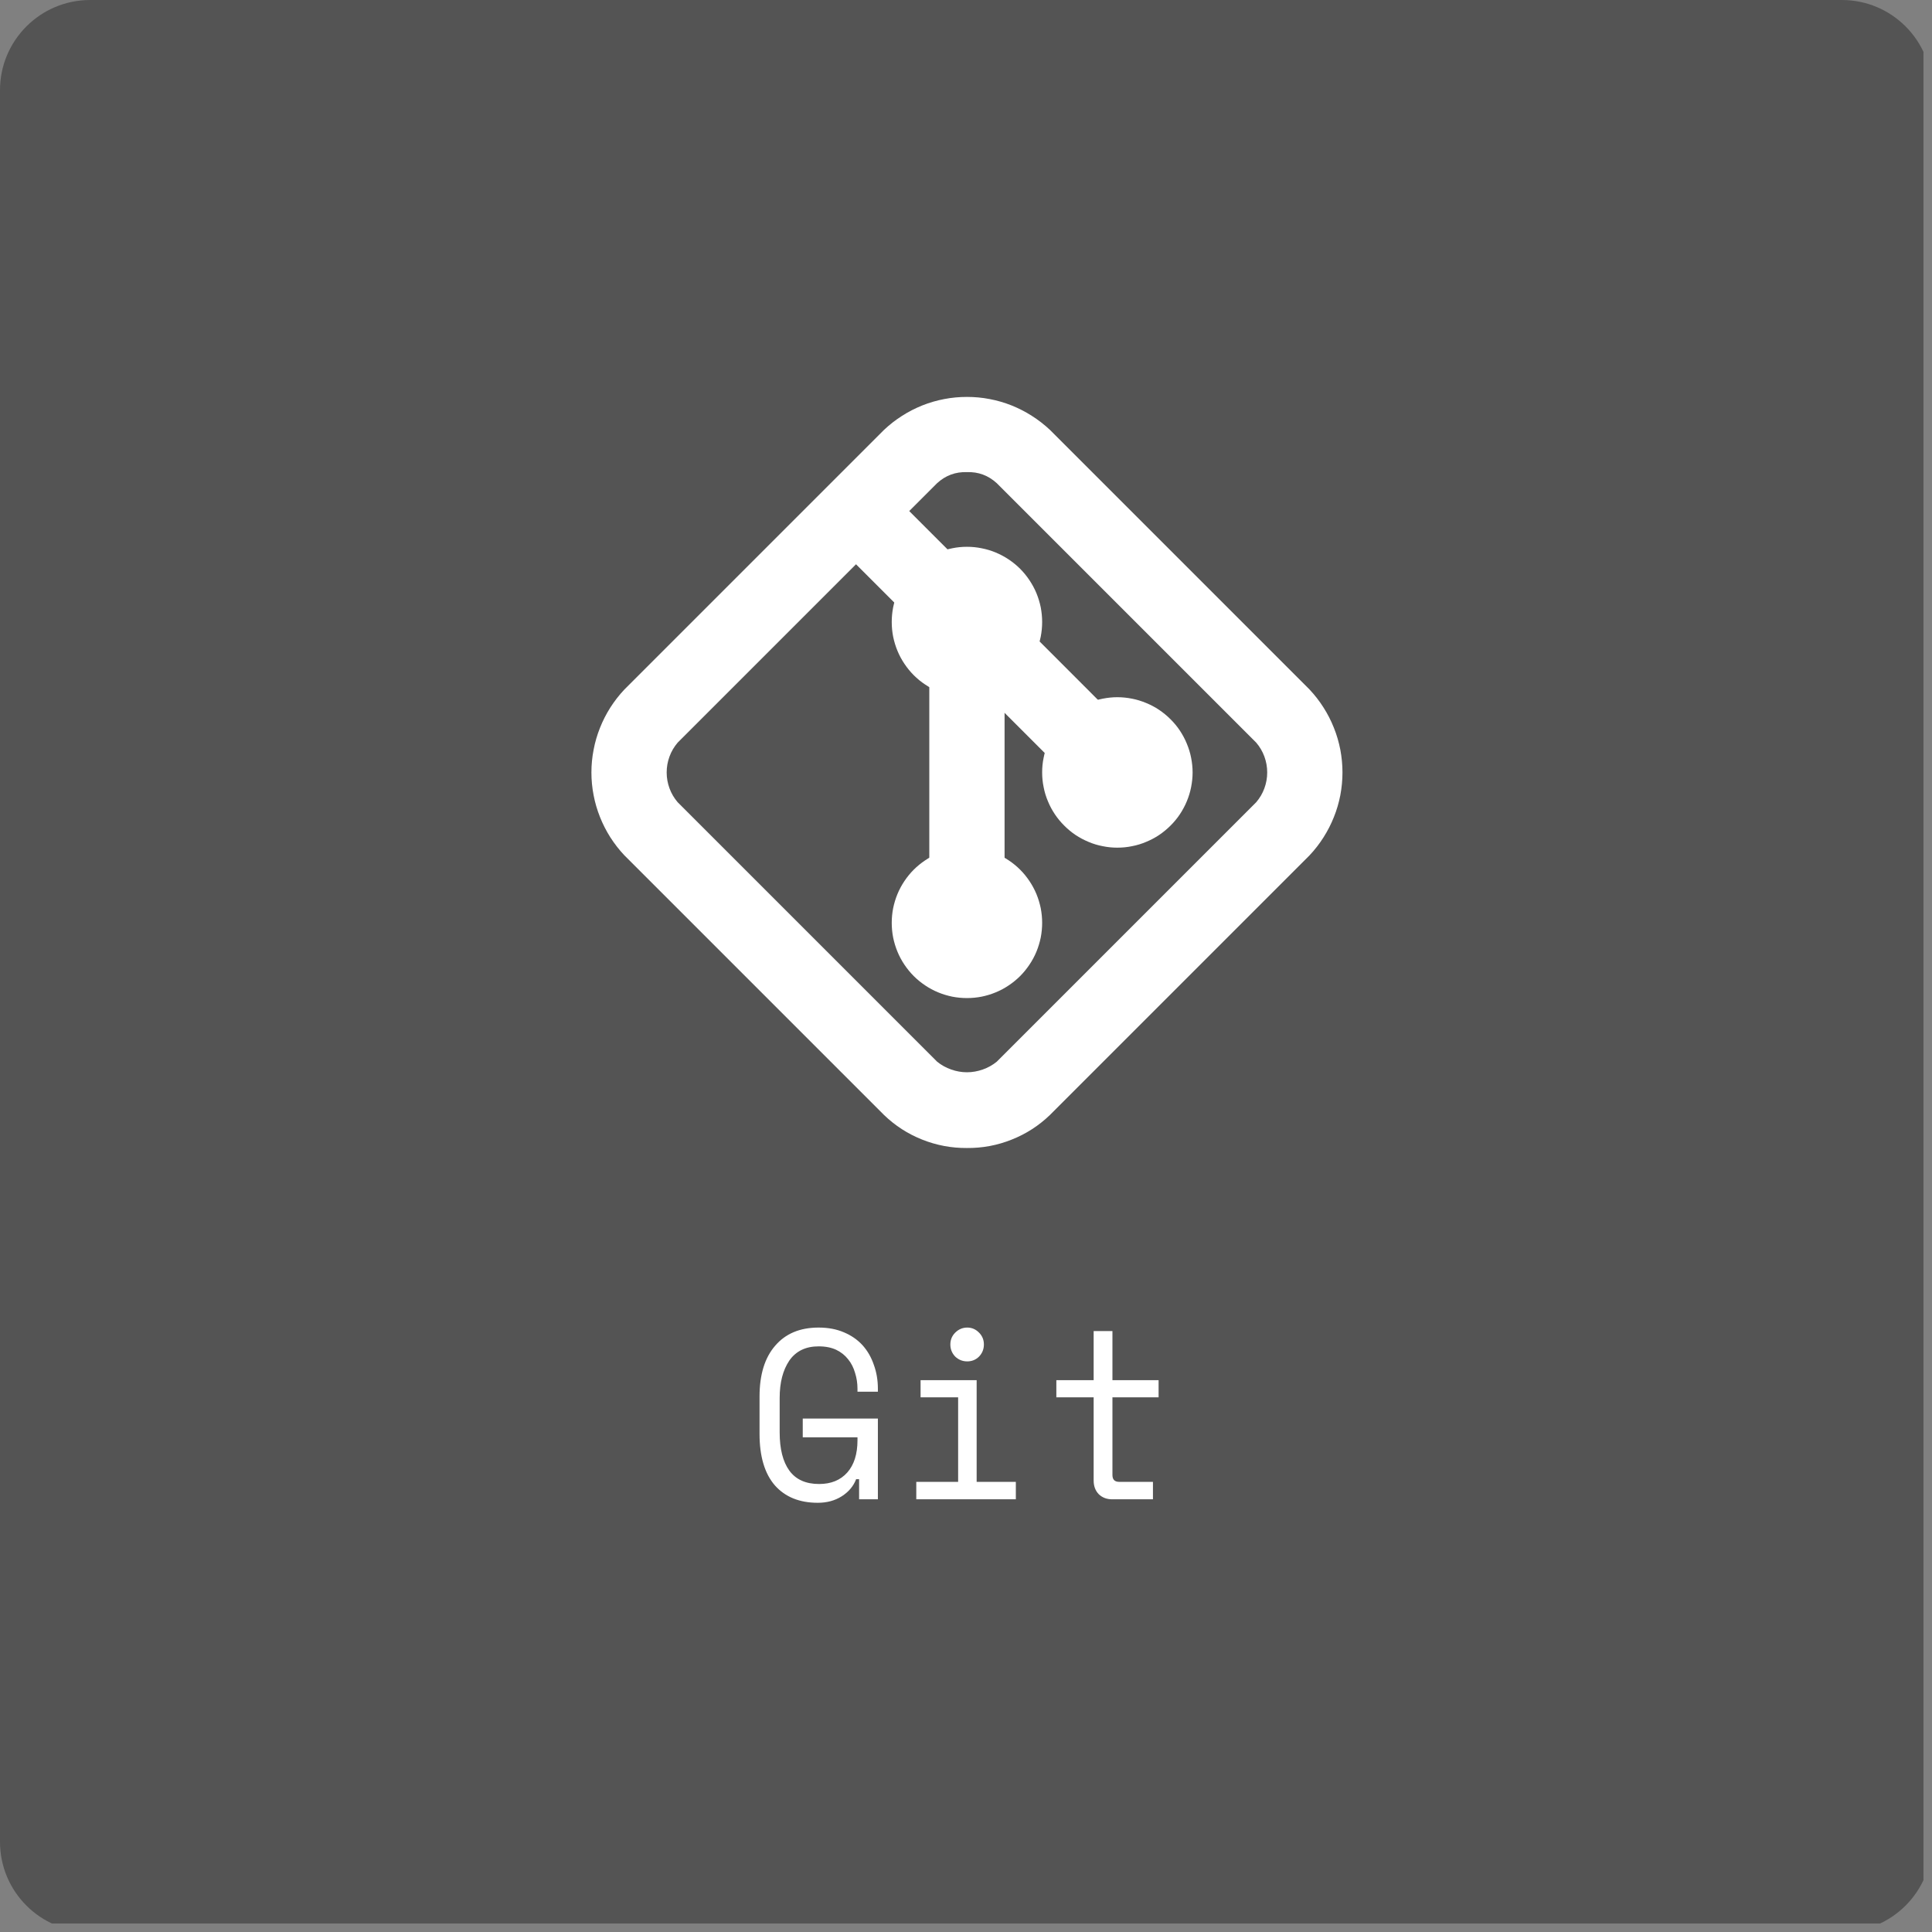 <svg xmlns="http://www.w3.org/2000/svg" xmlns:xlink="http://www.w3.org/1999/xlink" width="150" zoomAndPan="magnify" viewBox="0 0 112.5 112.5" height="150" preserveAspectRatio="xMidYMid meet" version="1.0"><rect x="0" y="0" width="112.5" height="112.5" fill="#808080" stroke="none"/><defs><g/><clipPath id="aa047aa547"><path d="M 0 0 L 112.004 0 L 112.004 112.004 L 0 112.004 Z M 0 0 " clip-rule="nonzero"/></clipPath><clipPath id="daedce8a5f"><path d="M 5.25 0 L 107.25 0 C 110.148 0 112.5 2.352 112.5 5.25 L 112.5 107.25 C 112.5 110.148 110.148 112.5 107.25 112.5 L 5.25 112.5 C 2.352 112.5 0 110.148 0 107.25 L 0 5.25 C 0 2.352 2.352 0 5.25 0 " clip-rule="nonzero"/></clipPath><clipPath id="6c94c52fdd"><path d="M 34 23 L 78.75 23 L 78.75 67 L 34 67 Z M 34 23 " clip-rule="nonzero"/></clipPath></defs><g clip-path="url(#aa047aa547)"><g clip-path="url(#daedce8a5f)"><path fill="#545454" d="M 0 0 L 112.324 0 L 112.324 112.324 L 0 112.324 Z M 0 0 " fill-opacity="1" fill-rule="nonzero"/></g></g><path fill="#ffffff" d="M 69.445 44.98 C 69.445 45.266 69.414 45.551 69.359 45.832 C 69.305 46.113 69.219 46.391 69.109 46.656 C 69 46.922 68.863 47.172 68.707 47.41 C 68.547 47.652 68.363 47.871 68.16 48.074 C 67.957 48.277 67.734 48.461 67.496 48.621 C 67.258 48.781 67.004 48.914 66.738 49.023 C 66.473 49.137 66.199 49.219 65.918 49.273 C 65.637 49.332 65.352 49.359 65.062 49.359 C 64.777 49.359 64.492 49.332 64.211 49.273 C 63.926 49.219 63.652 49.137 63.387 49.023 C 63.121 48.914 62.871 48.781 62.629 48.621 C 62.391 48.461 62.172 48.277 61.969 48.074 C 61.766 47.871 61.582 47.652 61.422 47.41 C 61.262 47.172 61.129 46.922 61.02 46.656 C 60.906 46.391 60.824 46.113 60.77 45.832 C 60.711 45.551 60.684 45.266 60.684 44.98 C 60.684 44.691 60.711 44.406 60.77 44.125 C 60.824 43.844 60.906 43.57 61.02 43.305 C 61.129 43.035 61.262 42.785 61.422 42.547 C 61.582 42.305 61.766 42.086 61.969 41.883 C 62.172 41.68 62.391 41.496 62.629 41.336 C 62.871 41.176 63.121 41.043 63.387 40.934 C 63.652 40.824 63.926 40.738 64.211 40.684 C 64.492 40.629 64.777 40.598 65.062 40.598 C 65.352 40.598 65.637 40.629 65.918 40.684 C 66.199 40.738 66.473 40.824 66.738 40.934 C 67.004 41.043 67.258 41.176 67.496 41.336 C 67.734 41.496 67.957 41.68 68.16 41.883 C 68.363 42.086 68.547 42.305 68.707 42.547 C 68.863 42.785 69 43.035 69.109 43.305 C 69.219 43.57 69.305 43.844 69.359 44.125 C 69.414 44.406 69.445 44.691 69.445 44.98 Z M 69.445 44.98 " fill-opacity="1" fill-rule="nonzero"/><path fill="#ffffff" d="M 60.684 36.219 C 60.684 36.508 60.656 36.793 60.602 37.074 C 60.543 37.355 60.461 37.629 60.352 37.895 C 60.242 38.16 60.105 38.414 59.945 38.652 C 59.785 38.891 59.605 39.113 59.402 39.316 C 59.199 39.52 58.977 39.703 58.738 39.859 C 58.5 40.02 58.246 40.156 57.98 40.266 C 57.715 40.375 57.441 40.457 57.16 40.516 C 56.879 40.57 56.594 40.598 56.305 40.598 C 56.016 40.598 55.73 40.57 55.449 40.516 C 55.168 40.457 54.895 40.375 54.629 40.266 C 54.363 40.156 54.109 40.02 53.871 39.859 C 53.633 39.703 53.41 39.52 53.207 39.316 C 53.004 39.113 52.824 38.891 52.664 38.652 C 52.504 38.414 52.367 38.16 52.258 37.895 C 52.148 37.629 52.066 37.355 52.008 37.074 C 51.953 36.793 51.926 36.508 51.926 36.219 C 51.926 35.934 51.953 35.648 52.008 35.363 C 52.066 35.082 52.148 34.809 52.258 34.543 C 52.367 34.277 52.504 34.027 52.664 33.785 C 52.824 33.547 53.004 33.324 53.207 33.121 C 53.41 32.918 53.633 32.738 53.871 32.578 C 54.109 32.418 54.363 32.285 54.629 32.172 C 54.895 32.062 55.168 31.98 55.449 31.926 C 55.73 31.867 56.016 31.84 56.305 31.84 C 56.594 31.84 56.879 31.867 57.16 31.926 C 57.441 31.98 57.715 32.062 57.98 32.172 C 58.246 32.285 58.5 32.418 58.738 32.578 C 58.977 32.738 59.199 32.918 59.402 33.121 C 59.605 33.324 59.785 33.547 59.945 33.785 C 60.105 34.027 60.242 34.277 60.352 34.543 C 60.461 34.809 60.543 35.082 60.602 35.363 C 60.656 35.648 60.684 35.934 60.684 36.219 Z M 60.684 36.219 " fill-opacity="1" fill-rule="nonzero"/><path fill="#ffffff" d="M 60.684 53.738 C 60.684 54.027 60.656 54.309 60.602 54.594 C 60.543 54.875 60.461 55.148 60.352 55.414 C 60.242 55.68 60.105 55.934 59.945 56.172 C 59.785 56.41 59.605 56.633 59.402 56.836 C 59.199 57.039 58.977 57.219 58.738 57.379 C 58.5 57.539 58.246 57.676 57.98 57.785 C 57.715 57.895 57.441 57.977 57.16 58.035 C 56.879 58.09 56.594 58.117 56.305 58.117 C 56.016 58.117 55.73 58.09 55.449 58.035 C 55.168 57.977 54.895 57.895 54.629 57.785 C 54.363 57.676 54.109 57.539 53.871 57.379 C 53.633 57.219 53.41 57.039 53.207 56.836 C 53.004 56.633 52.824 56.41 52.664 56.172 C 52.504 55.934 52.367 55.68 52.258 55.414 C 52.148 55.148 52.066 54.875 52.008 54.594 C 51.953 54.309 51.926 54.027 51.926 53.738 C 51.926 53.449 51.953 53.164 52.008 52.883 C 52.066 52.602 52.148 52.328 52.258 52.062 C 52.367 51.797 52.504 51.543 52.664 51.305 C 52.824 51.066 53.004 50.844 53.207 50.641 C 53.41 50.438 53.633 50.258 53.871 50.098 C 54.109 49.938 54.363 49.801 54.629 49.691 C 54.895 49.582 55.168 49.5 55.449 49.441 C 55.73 49.387 56.016 49.359 56.305 49.359 C 56.594 49.359 56.879 49.387 57.16 49.441 C 57.441 49.5 57.715 49.582 57.98 49.691 C 58.246 49.801 58.5 49.938 58.738 50.098 C 58.977 50.258 59.199 50.438 59.402 50.641 C 59.605 50.844 59.785 51.066 59.945 51.305 C 60.105 51.543 60.242 51.797 60.352 52.062 C 60.461 52.328 60.543 52.602 60.602 52.883 C 60.656 53.164 60.684 53.449 60.684 53.738 Z M 60.684 53.738 " fill-opacity="1" fill-rule="nonzero"/><path fill="#ffffff" d="M 56.305 53.738 C 56.016 53.738 55.734 53.684 55.465 53.57 C 55.199 53.461 54.961 53.301 54.758 53.098 C 54.551 52.891 54.395 52.656 54.281 52.387 C 54.172 52.117 54.113 51.84 54.113 51.547 L 54.113 38.41 C 54.113 38.117 54.172 37.84 54.281 37.57 C 54.395 37.305 54.551 37.066 54.758 36.859 C 54.961 36.656 55.199 36.496 55.465 36.387 C 55.734 36.273 56.016 36.219 56.305 36.219 C 56.594 36.219 56.875 36.273 57.145 36.387 C 57.41 36.496 57.648 36.656 57.852 36.859 C 58.059 37.066 58.215 37.305 58.328 37.57 C 58.438 37.84 58.496 38.117 58.496 38.41 L 58.496 51.547 C 58.496 51.84 58.438 52.117 58.328 52.387 C 58.215 52.656 58.059 52.891 57.852 53.098 C 57.648 53.301 57.41 53.461 57.145 53.57 C 56.875 53.684 56.594 53.738 56.305 53.738 Z M 56.305 53.738 " fill-opacity="1" fill-rule="nonzero"/><path fill="#ffffff" d="M 62.875 44.98 C 62.27 44.98 61.754 44.766 61.324 44.336 L 56.945 39.957 C 56.746 39.75 56.594 39.516 56.488 39.246 C 56.383 38.98 56.328 38.703 56.332 38.418 C 56.336 38.129 56.391 37.855 56.504 37.59 C 56.613 37.324 56.77 37.09 56.973 36.887 C 57.176 36.684 57.41 36.527 57.676 36.418 C 57.938 36.305 58.215 36.25 58.504 36.246 C 58.789 36.242 59.066 36.297 59.332 36.402 C 59.602 36.508 59.836 36.66 60.043 36.859 L 64.422 41.242 C 64.734 41.555 64.934 41.926 65.02 42.363 C 65.109 42.797 65.066 43.219 64.898 43.625 C 64.727 44.035 64.457 44.363 64.09 44.609 C 63.723 44.855 63.316 44.98 62.875 44.98 Z M 62.875 44.98 " fill-opacity="1" fill-rule="nonzero"/><path fill="#ffffff" d="M 54.113 36.219 C 53.512 36.223 52.992 36.008 52.566 35.578 L 48.406 31.418 C 48.207 31.211 48.055 30.973 47.949 30.707 C 47.84 30.441 47.789 30.164 47.793 29.879 C 47.793 29.59 47.852 29.312 47.961 29.051 C 48.074 28.785 48.23 28.551 48.434 28.348 C 48.637 28.145 48.871 27.988 49.133 27.875 C 49.398 27.766 49.676 27.707 49.961 27.707 C 50.25 27.703 50.527 27.758 50.793 27.863 C 51.059 27.969 51.297 28.121 51.504 28.32 L 55.664 32.48 C 55.977 32.793 56.176 33.168 56.262 33.602 C 56.348 34.035 56.309 34.457 56.137 34.867 C 55.969 35.277 55.699 35.605 55.332 35.852 C 54.965 36.098 54.559 36.219 54.113 36.219 Z M 54.113 36.219 " fill-opacity="1" fill-rule="nonzero"/><g clip-path="url(#6c94c52fdd)"><path fill="#ffffff" d="M 56.305 66.848 C 55.402 66.855 54.535 66.691 53.699 66.359 C 52.863 66.027 52.121 65.547 51.473 64.922 L 36.363 49.812 C 36.055 49.488 35.785 49.137 35.543 48.762 C 35.305 48.387 35.102 47.992 34.938 47.578 C 34.773 47.164 34.648 46.742 34.566 46.305 C 34.48 45.867 34.438 45.426 34.438 44.98 C 34.438 44.535 34.48 44.094 34.566 43.656 C 34.648 43.219 34.773 42.793 34.938 42.379 C 35.102 41.965 35.305 41.57 35.543 41.195 C 35.785 40.82 36.055 40.469 36.363 40.145 L 51.473 25.035 C 51.797 24.73 52.145 24.457 52.52 24.219 C 52.895 23.977 53.289 23.777 53.703 23.609 C 54.117 23.445 54.543 23.32 54.98 23.238 C 55.418 23.152 55.859 23.113 56.305 23.113 C 56.75 23.113 57.191 23.152 57.629 23.238 C 58.066 23.32 58.492 23.445 58.906 23.609 C 59.32 23.777 59.715 23.977 60.09 24.219 C 60.465 24.457 60.816 24.73 61.141 25.035 L 76.25 40.145 C 76.555 40.469 76.828 40.82 77.066 41.195 C 77.305 41.57 77.508 41.965 77.672 42.379 C 77.84 42.793 77.961 43.219 78.047 43.656 C 78.129 44.094 78.172 44.535 78.172 44.98 C 78.172 45.426 78.129 45.867 78.047 46.305 C 77.961 46.742 77.84 47.164 77.672 47.578 C 77.508 47.992 77.305 48.387 77.066 48.762 C 76.828 49.137 76.555 49.488 76.25 49.812 L 61.141 64.922 C 60.492 65.547 59.75 66.027 58.91 66.359 C 58.074 66.695 57.207 66.855 56.305 66.848 Z M 56.305 27.492 C 55.641 27.469 55.062 27.684 54.57 28.133 L 39.461 43.242 C 39.254 43.484 39.094 43.754 38.984 44.055 C 38.875 44.352 38.82 44.66 38.82 44.98 C 38.82 45.297 38.875 45.605 38.984 45.902 C 39.094 46.203 39.254 46.473 39.461 46.715 L 54.57 61.824 C 54.816 62.023 55.086 62.172 55.387 62.277 C 55.684 62.383 55.988 62.438 56.305 62.438 C 56.621 62.438 56.926 62.383 57.227 62.277 C 57.523 62.172 57.793 62.023 58.039 61.824 L 73.148 46.715 C 73.355 46.473 73.516 46.203 73.625 45.902 C 73.734 45.605 73.789 45.297 73.789 44.98 C 73.789 44.66 73.734 44.352 73.625 44.055 C 73.516 43.754 73.355 43.484 73.148 43.242 L 58.039 28.133 C 57.547 27.684 56.969 27.469 56.305 27.492 Z M 56.305 27.492 " fill-opacity="1" fill-rule="nonzero"/></g><g fill="#ffffff" fill-opacity="1"><g transform="translate(43.4, 87.304)"><g><path d="M 3.344 -4.703 L 7.719 -4.703 L 7.719 0 L 6.625 0 L 6.625 -1.172 L 6.453 -1.172 C 6.297 -0.766 6.016 -0.43 5.609 -0.172 C 5.211 0.078 4.75 0.203 4.219 0.203 C 3.156 0.203 2.32 -0.133 1.719 -0.812 C 1.125 -1.5 0.828 -2.5 0.828 -3.812 L 0.828 -5.984 C 0.828 -7.254 1.129 -8.238 1.734 -8.938 C 2.336 -9.645 3.18 -10 4.266 -10 C 4.828 -10 5.32 -9.906 5.75 -9.719 C 6.176 -9.539 6.535 -9.289 6.828 -8.969 C 7.117 -8.645 7.336 -8.266 7.484 -7.828 C 7.641 -7.398 7.719 -6.938 7.719 -6.438 L 7.719 -6.266 L 6.531 -6.266 L 6.531 -6.438 C 6.531 -6.758 6.484 -7.066 6.391 -7.359 C 6.305 -7.66 6.172 -7.926 5.984 -8.156 C 5.805 -8.383 5.578 -8.566 5.297 -8.703 C 5.016 -8.836 4.672 -8.906 4.266 -8.906 C 3.516 -8.906 2.945 -8.629 2.562 -8.078 C 2.188 -7.523 2 -6.801 2 -5.906 L 2 -3.891 C 2 -2.93 2.188 -2.191 2.562 -1.672 C 2.945 -1.148 3.523 -0.891 4.297 -0.891 C 4.992 -0.891 5.539 -1.113 5.938 -1.562 C 6.332 -2.008 6.531 -2.633 6.531 -3.438 L 6.531 -3.609 L 3.344 -3.609 Z M 3.344 -4.703 "/></g></g></g><g fill="#ffffff" fill-opacity="1"><g transform="translate(51.964, 87.304)"><g><path d="M 3.375 -9.016 C 3.375 -9.285 3.469 -9.516 3.656 -9.703 C 3.852 -9.898 4.086 -10 4.359 -10 C 4.629 -10 4.859 -9.898 5.047 -9.703 C 5.234 -9.516 5.328 -9.285 5.328 -9.016 C 5.328 -8.742 5.234 -8.508 5.047 -8.312 C 4.859 -8.125 4.629 -8.031 4.359 -8.031 C 4.086 -8.031 3.852 -8.125 3.656 -8.312 C 3.469 -8.508 3.375 -8.742 3.375 -9.016 Z M 1.391 -1.016 L 3.828 -1.016 L 3.828 -5.938 L 1.641 -5.938 L 1.641 -6.938 L 4.906 -6.938 L 4.906 -1.016 L 7.188 -1.016 L 7.188 0 L 1.391 0 Z M 1.391 -1.016 "/></g></g></g><g fill="#ffffff" fill-opacity="1"><g transform="translate(60.527, 87.304)"><g><path d="M 0.984 -6.938 L 3.156 -6.938 L 3.156 -9.797 L 4.25 -9.797 L 4.25 -6.938 L 6.938 -6.938 L 6.938 -5.938 L 4.25 -5.938 L 4.25 -1.422 C 4.25 -1.148 4.379 -1.016 4.641 -1.016 L 6.609 -1.016 L 6.609 0 L 4.234 0 C 3.922 0 3.66 -0.098 3.453 -0.297 C 3.254 -0.504 3.156 -0.77 3.156 -1.094 L 3.156 -5.938 L 0.984 -5.938 Z M 0.984 -6.938 "/></g></g></g></svg>